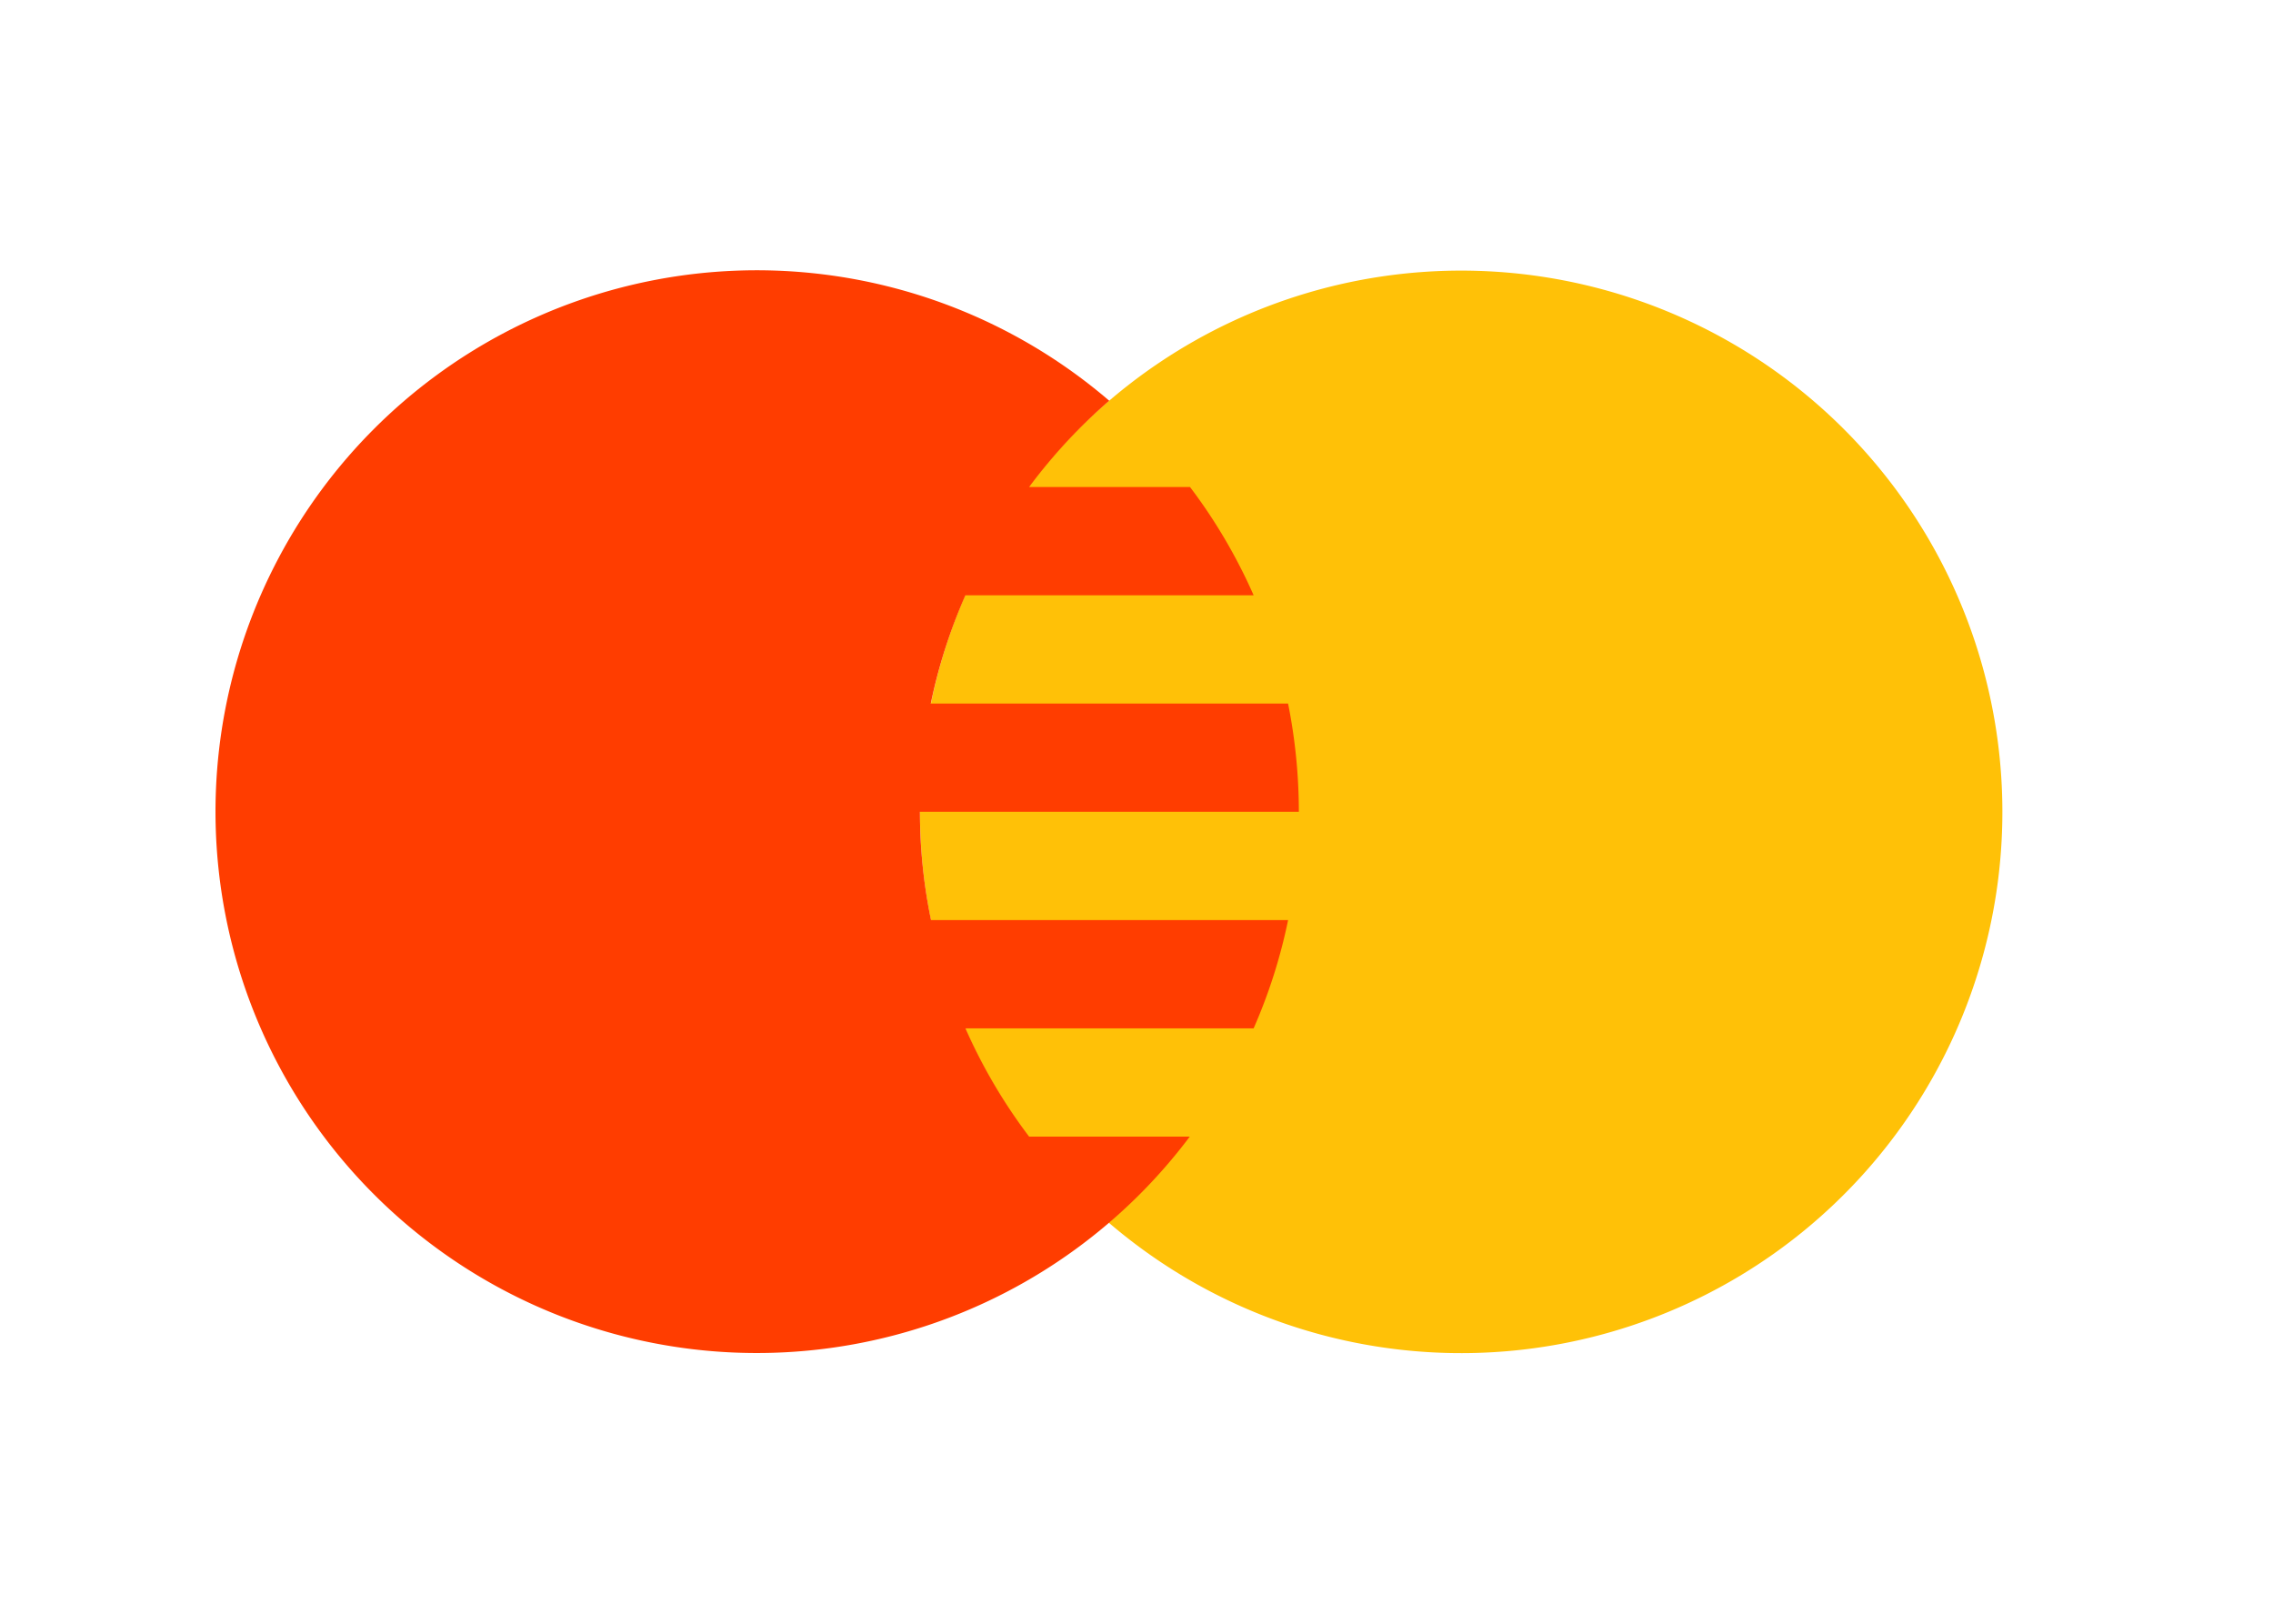 <svg id="Icon_MasterCard" xmlns="http://www.w3.org/2000/svg" width="61.583" height="43.988" viewBox="0 0 61.583 43.988">
  <path id="Path_68" data-name="Path 68" d="M64.583,47.123a5.862,5.862,0,0,1-5.865,5.865H8.865A5.862,5.862,0,0,1,3,47.123V14.865A5.862,5.862,0,0,1,8.865,9H58.718a5.862,5.862,0,0,1,5.865,5.865Z" transform="translate(-3 -9)" fill="#3f51b5" opacity="0"/>
  <path id="Path_69" data-name="Path 69" d="M49.325,28.663A14.663,14.663,0,1,1,34.663,14,14.662,14.662,0,0,1,49.325,28.663Z" transform="translate(4.926 -6.669)" fill="#ffc107"/>
  <path id="Path_70" data-name="Path 70" d="M29.017,37.46a14.6,14.6,0,0,1-1.724-2.933H35.1a14.585,14.585,0,0,0,.934-2.933H26.359a14.51,14.51,0,0,1-.3-2.933H36.325a14.933,14.933,0,0,0-.292-2.933h-9.68a14.608,14.608,0,0,1,.939-2.933H35.1a14.6,14.6,0,0,0-1.724-2.933H29.017a14.711,14.711,0,0,1,2.171-2.337A14.666,14.666,0,1,0,33.37,37.46Z" transform="translate(-1.135 -6.669)" fill="#ff3d00"/>
</svg>
